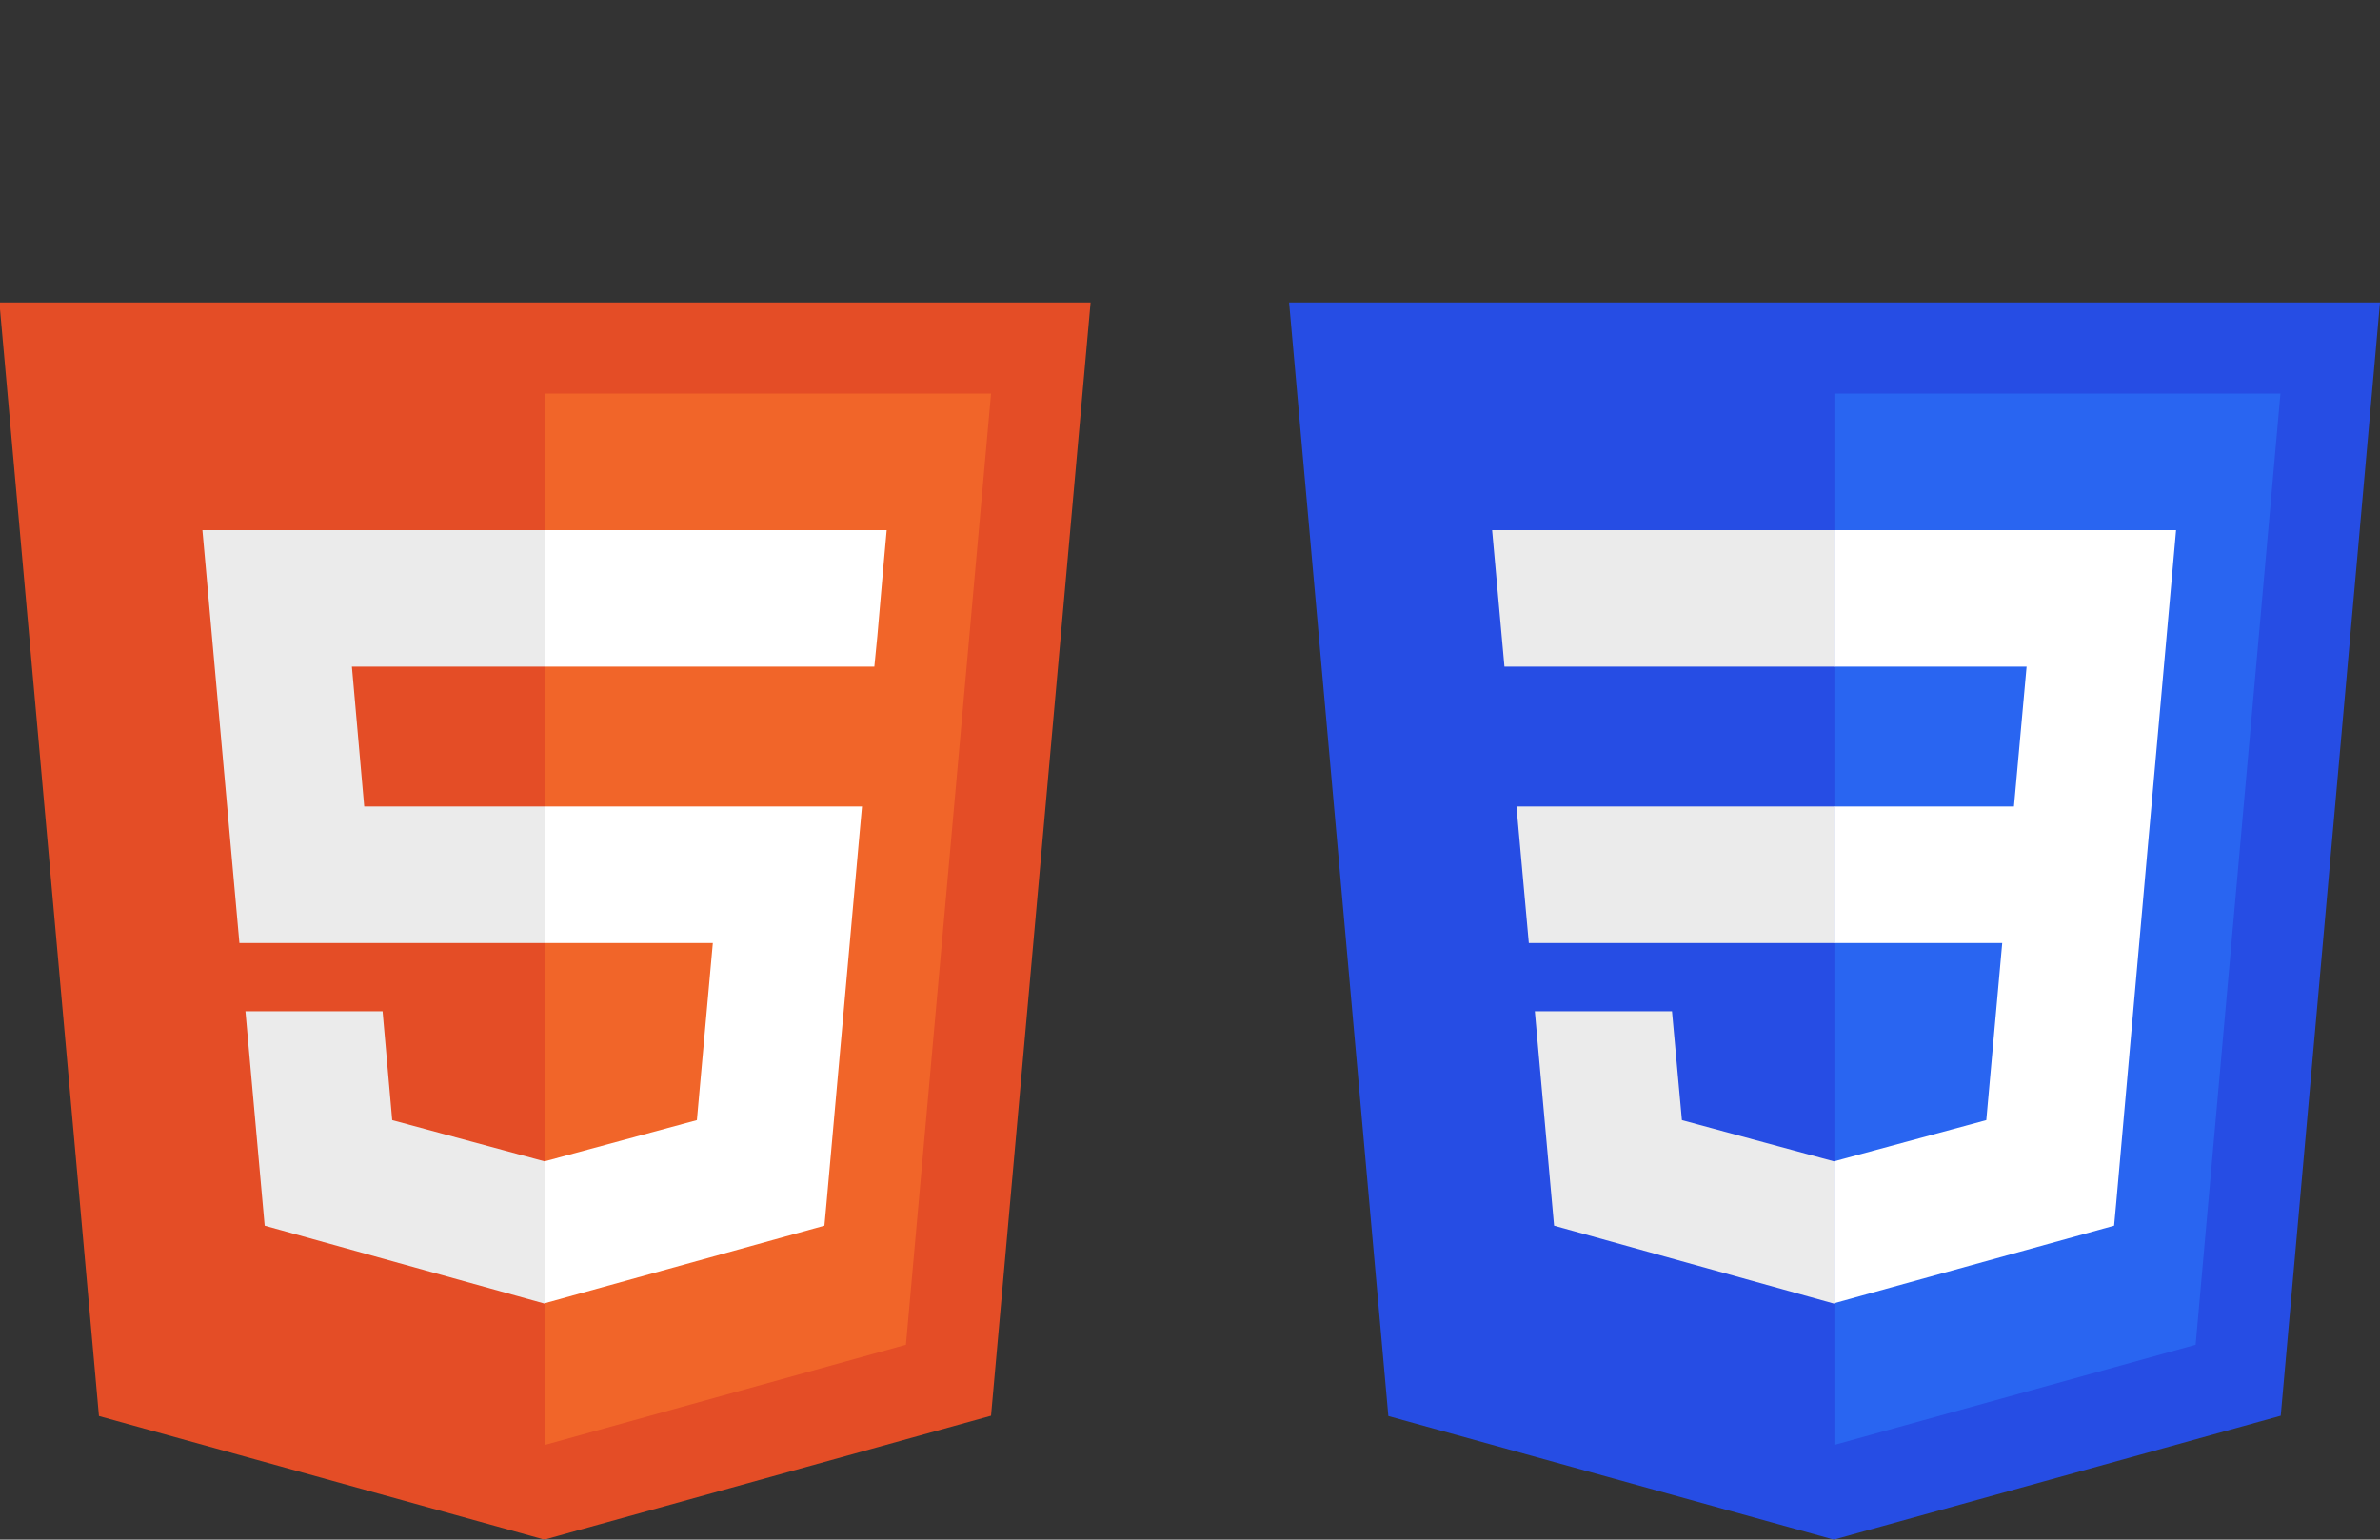 <?xml version="1.0" encoding="utf-8"?>
<!-- Generator: Adobe Illustrator 23.0.1, SVG Export Plug-In . SVG Version: 6.00 Build 0)  -->
<svg version="1.1"
	 id="svg2" xmlns:cc="http://creativecommons.org/ns#" xmlns:dc="http://purl.org/dc/elements/1.1/" xmlns:inkscape="http://www.inkscape.org/namespaces/inkscape" xmlns:rdf="http://www.w3.org/1999/02/22-rdf-syntax-ns#" xmlns:sodipodi="http://sodipodi.sourceforge.net/DTD/sodipodi-0.dtd" xmlns:svg="http://www.w3.org/2000/svg"
	 xmlns="http://www.w3.org/2000/svg" xmlns:xlink="http://www.w3.org/1999/xlink" x="0px" y="0px" viewBox="0 0 791.3 512"
	 style="enable-background:new 0 0 791.3 512;" xml:space="preserve">
<rect x="0" y="0" width="791.3" height="512" fill="#333333" stroke="none"/>
<style type="text/css">
	.st0{fill:#264DE4;}
	.st1{fill:#2965F1;}
	.st2{fill:#EBEBEB;}
	.st3{fill:#FFFFFF;}
	.st4{fill:#E44D26;}
	.st5{fill:#F16529;}
</style>
<sodipodi:namedview  bordercolor="#666666" borderopacity="1.0" fit-margin-bottom="0" fit-margin-left="0" fit-margin-right="0" fit-margin-top="0" id="base" inkscape:current-layer="layer1" inkscape:cx="-276.49014" inkscape:cy="244.10462" inkscape:document-units="px" inkscape:pageopacity="0.0" inkscape:pageshadow="2" inkscape:window-height="938" inkscape:window-maximized="1" inkscape:window-width="1280" inkscape:window-x="0" inkscape:window-y="31" inkscape:zoom="0.35" pagecolor="#ffffff" showgrid="false">
	</sodipodi:namedview>
<g>
	<g>
		<polygon id="polygon2989" class="st0" points="609.7,512 461.6,470.9 428.6,100.6 791.3,100.6 758.3,470.8 		"/>
		<polygon id="polygon2991" class="st1" points="730,447.2 758.2,130.9 609.9,130.9 609.9,480.5 		"/>
		<polygon id="polygon2993" class="st2" points="504.2,268.2 508.3,313.6 609.9,313.6 609.9,268.2 		"/>
		<polygon id="polygon2995" class="st2" points="496.1,176.3 500.2,221.7 609.9,221.7 609.9,176.3 609.8,176.3 		"/>
		<polygon id="polygon2997" class="st2" points="609.9,386.2 609.7,386.2 559.2,372.5 555.9,336.3 531.4,336.3 510.3,336.3 
			516.7,407.6 609.7,433.5 609.9,433.4 		"/>
		<polygon id="polygon3005" class="st3" points="715.3,268.2 723.5,176.3 609.8,176.3 609.8,221.7 673.8,221.7 669.6,268.2 
			609.8,268.2 609.8,313.6 665.7,313.6 660.4,372.5 609.8,386.2 609.8,433.4 702.9,407.6 703.6,400 714.2,280.4 		"/>
	</g>
	<g>
		<polygon id="polygon3028" class="st4" points="362.6,100.6 329.5,470.8 181,512 32.9,470.9 -0.2,100.6 		"/>
		<polygon id="polygon3030" class="st5" points="181.2,480.5 301.2,447.2 329.5,130.9 181.2,130.9 		"/>
		<polygon id="polygon3032" class="st2" points="117,221.7 181.2,221.7 181.2,176.3 181.1,176.3 67.3,176.3 68.4,188.5 79.6,313.6 
			181.2,313.6 181.2,268.2 121.1,268.2 		"/>
		<polygon id="polygon3034" class="st2" points="127.2,336.3 102.6,336.3 81.6,336.3 88,407.6 181,433.5 181.2,433.4 181.2,386.2 
			181,386.2 130.4,372.5 		"/>
		<polygon id="polygon3044" class="st3" points="181.1,313.6 237,313.6 231.7,372.5 181.1,386.2 181.1,433.4 274.1,407.6 274.8,400 
			285.5,280.4 286.6,268.2 274.4,268.2 181.1,268.2 		"/>
		<polygon id="polygon3046" class="st3" points="181.1,221.6 181.1,221.7 290.6,221.7 290.6,221.7 290.7,221.7 291.7,211.5 
			293.7,188.5 294.8,176.3 181.1,176.3 181.1,204.5 		"/>
	</g>
</g>
</svg>
